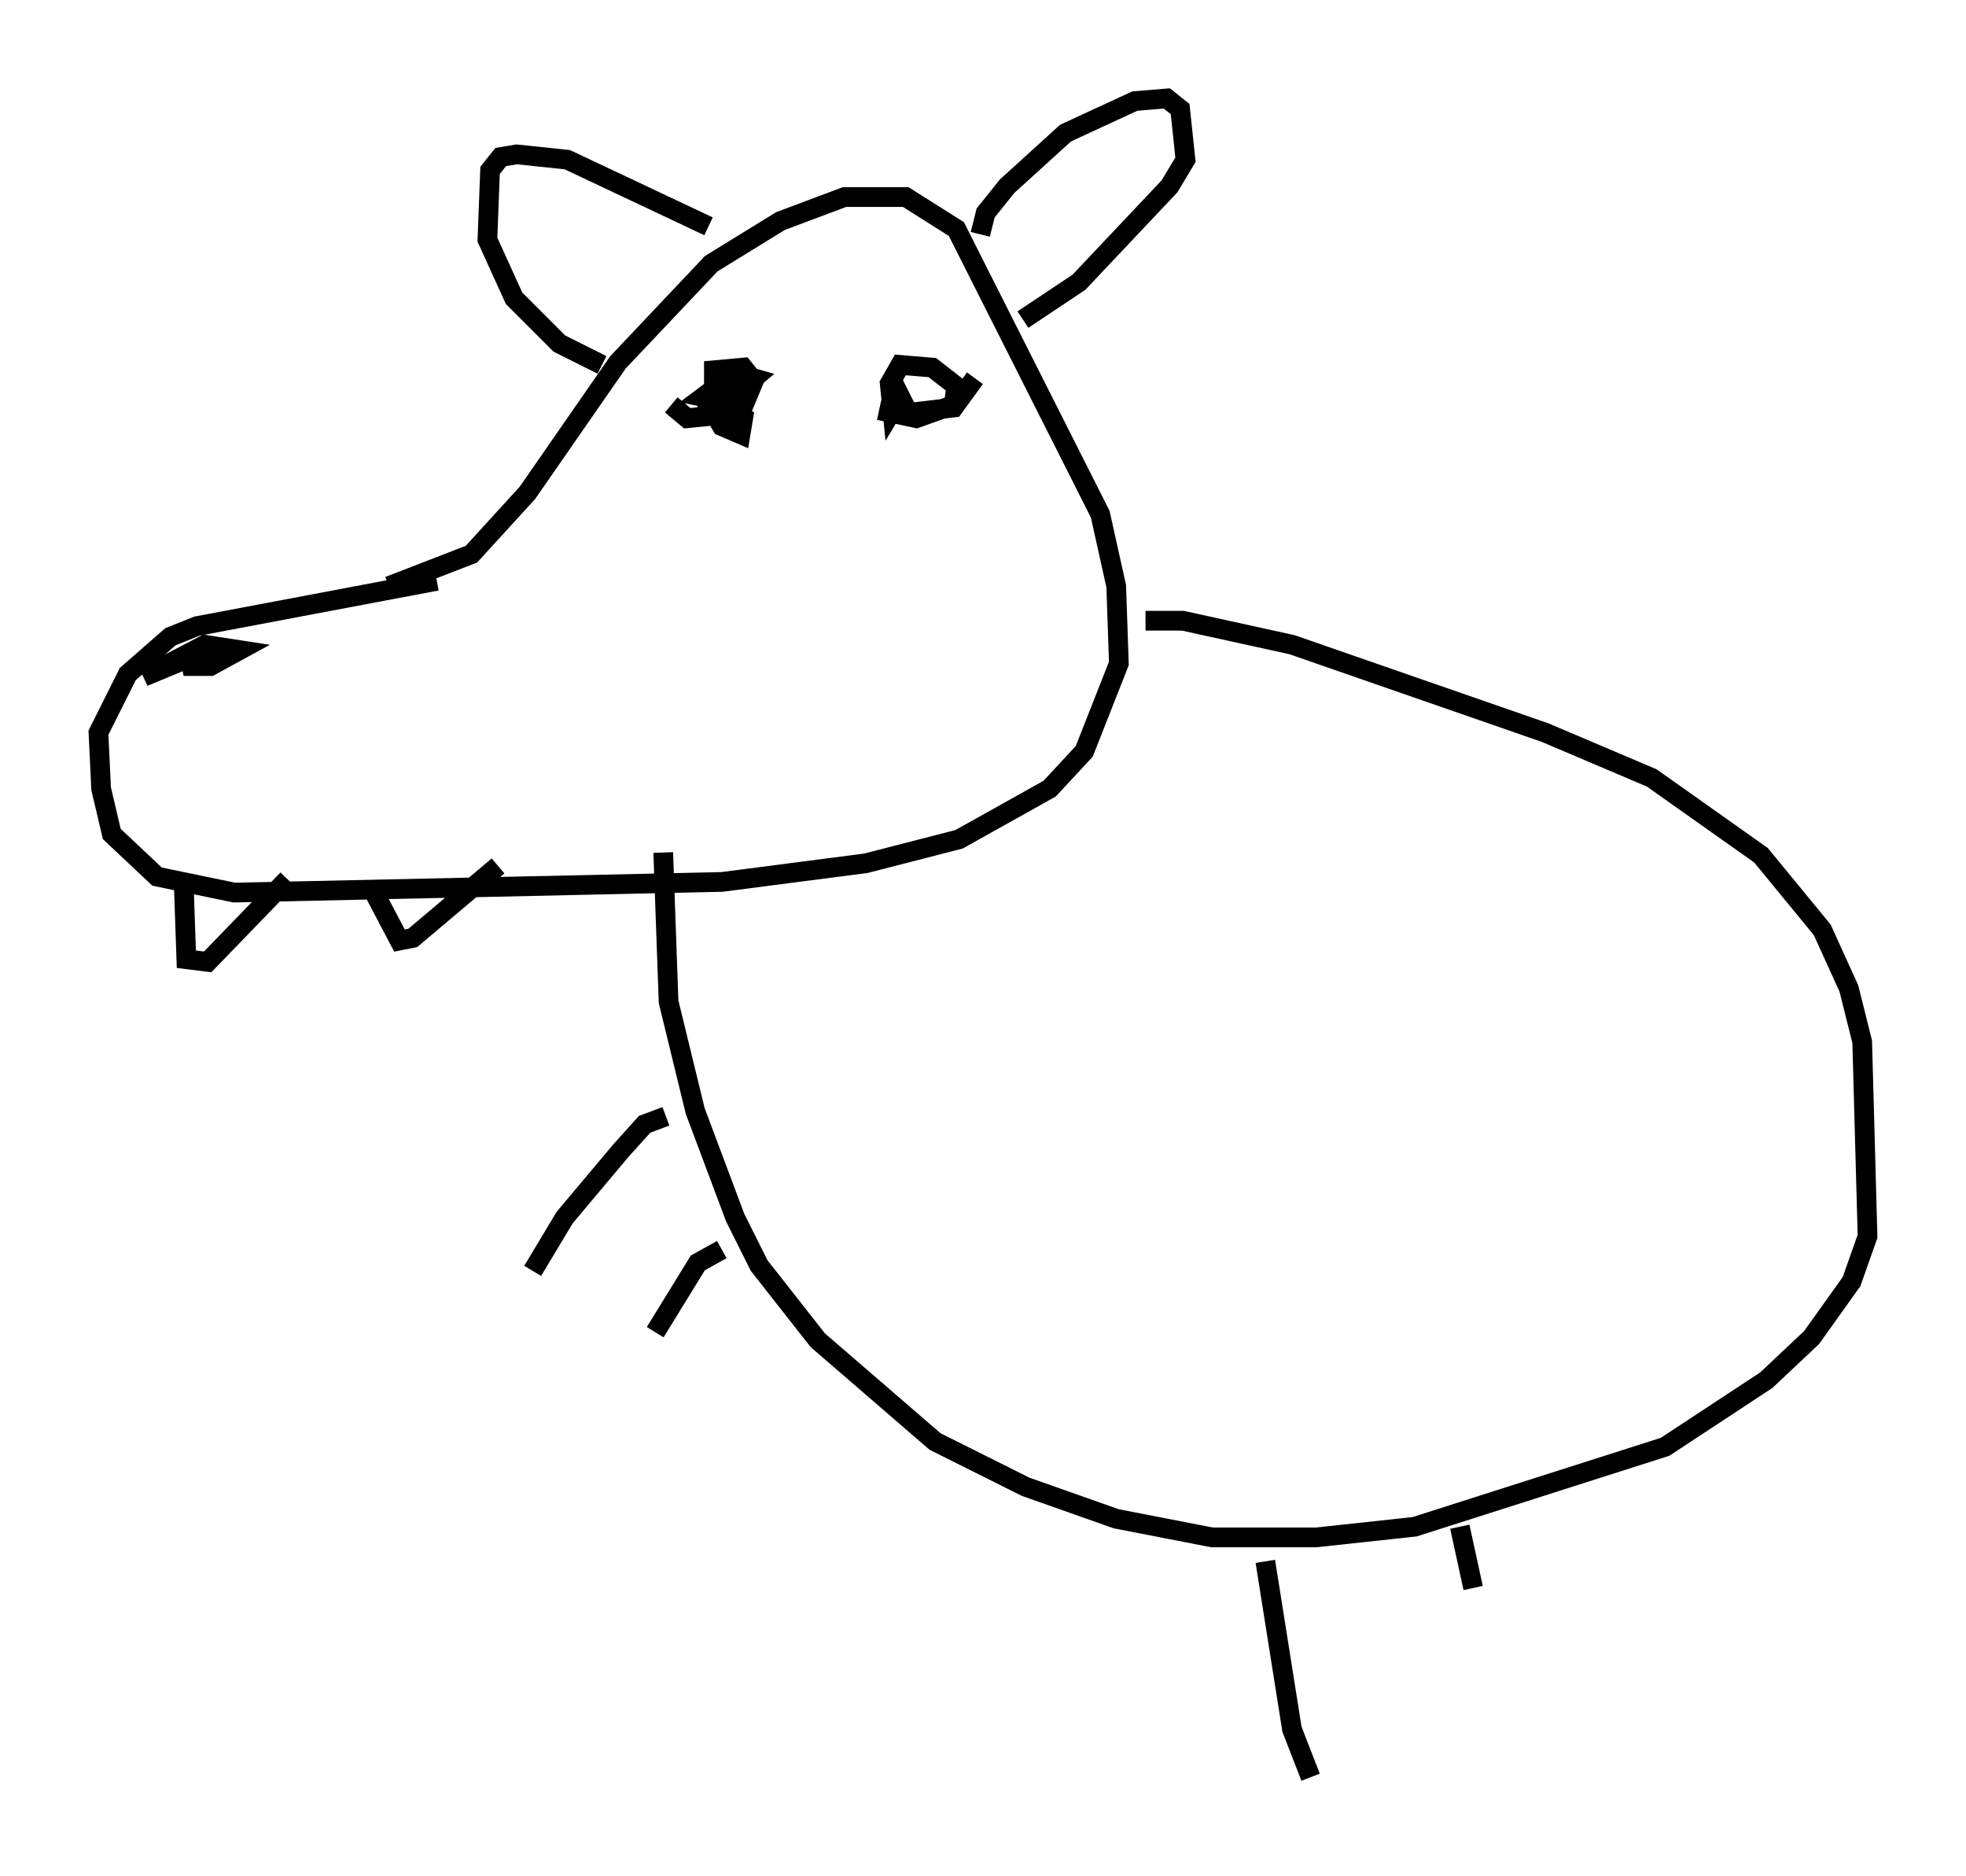 <?xml version="1.0" encoding="utf-8" ?>
<svg baseProfile="full" height="95.249" version="1.1" width="99.85" xmlns="http://www.w3.org/2000/svg" xmlns:ev="http://www.w3.org/2001/xml-events" xmlns:xlink="http://www.w3.org/1999/xlink"><defs /><rect fill="white" height="95.249" width="99.85" x="0" y="0" /><path d="M17.043, 29.763 m2.706, 0.0 l4.195, -1.624 2.842, -3.112 l4.601, -6.631 4.736, -5.007 l3.518, -2.165 3.248, -1.218 l3.112, 0.0 2.571, 1.624 l7.307, 14.479 0.812, 3.654 l0.135, 3.924 -1.759, 4.465 l-1.759, 1.894 -4.601, 2.571 l-4.736, 1.218 -7.307, 0.947 l-24.763, 0.541 -3.924, -0.812 l-2.3, -2.165 -0.541, -2.3 l-0.135, -2.842 1.488, -2.977 l2.165, -1.894 1.353, -0.541 l12.178, -2.3 m-11.773, 3.789 l-1.083, 0.541 1.353, 0.0 l1.488, -0.812 -1.759, -0.271 l-3.112, 1.624 3.248, -1.353 m-1.218, 11.773 l0.135, 3.924 1.083, 0.135 l4.059, -4.195 m4.33, 0.541 l1.353, 2.571 0.677, -0.135 l4.33, -3.654 m8.796, -23.41 l0.812, 0.677 2.706, -0.271 l0.677, -1.624 -0.541, -0.677 l-1.488, 0.135 0.0, 2.165 l0.406, 0.677 0.947, 0.406 l0.135, -0.812 -2.165, -0.947 l0.947, 0.406 1.759, -1.488 l-0.947, -0.271 -1.624, 1.218 l0.677, 0.135 m8.254, 0.541 l1.894, 0.406 1.894, -0.677 l0.135, -0.947 -1.218, -0.947 l-1.624, -0.135 -0.541, 0.947 l0.135, 1.353 0.406, -0.677 l0.406, 0.812 2.3, -0.271 l1.083, -1.488 m0.271, -7.307 l0.271, -1.083 1.083, -1.353 l2.977, -2.706 3.518, -1.624 l1.624, -0.135 0.677, 0.541 l0.271, 2.571 -0.812, 1.353 l-4.601, 4.871 -2.842, 1.894 m-15.967, -4.736 l-7.172, -3.383 -2.571, -0.271 l-0.812, 0.135 -0.541, 0.677 l-0.135, 3.518 1.353, 2.977 l2.3, 2.3 2.165, 1.083 m27.605, 12.99 l1.894, 0.0 5.548, 1.218 l12.855, 4.465 5.413, 2.3 l5.548, 3.924 3.112, 3.789 l1.353, 2.977 0.677, 2.706 l0.271, 9.878 -0.812, 2.3 l-2.03, 2.842 -2.3, 2.165 l-5.142, 3.383 -12.72, 4.059 l-5.007, 0.541 -5.277, 0.0 l-4.871, -0.947 -4.601, -1.624 l-4.601, -2.3 -5.954, -5.142 l-2.977, -3.789 -1.218, -2.436 l-2.03, -5.413 -1.353, -5.548 l-0.271, -7.578 m0.135, 13.396 l-1.083, 0.406 -1.218, 1.353 l-2.842, 3.383 -1.624, 2.706 m9.607, -1.083 l-1.218, 0.677 -2.165, 3.518 m30.987, 11.637 l1.353, 8.525 0.947, 2.436 m7.578, -12.72 l0.677, 3.112 " fill="none" stroke="black" stroke-width="1" /></svg>